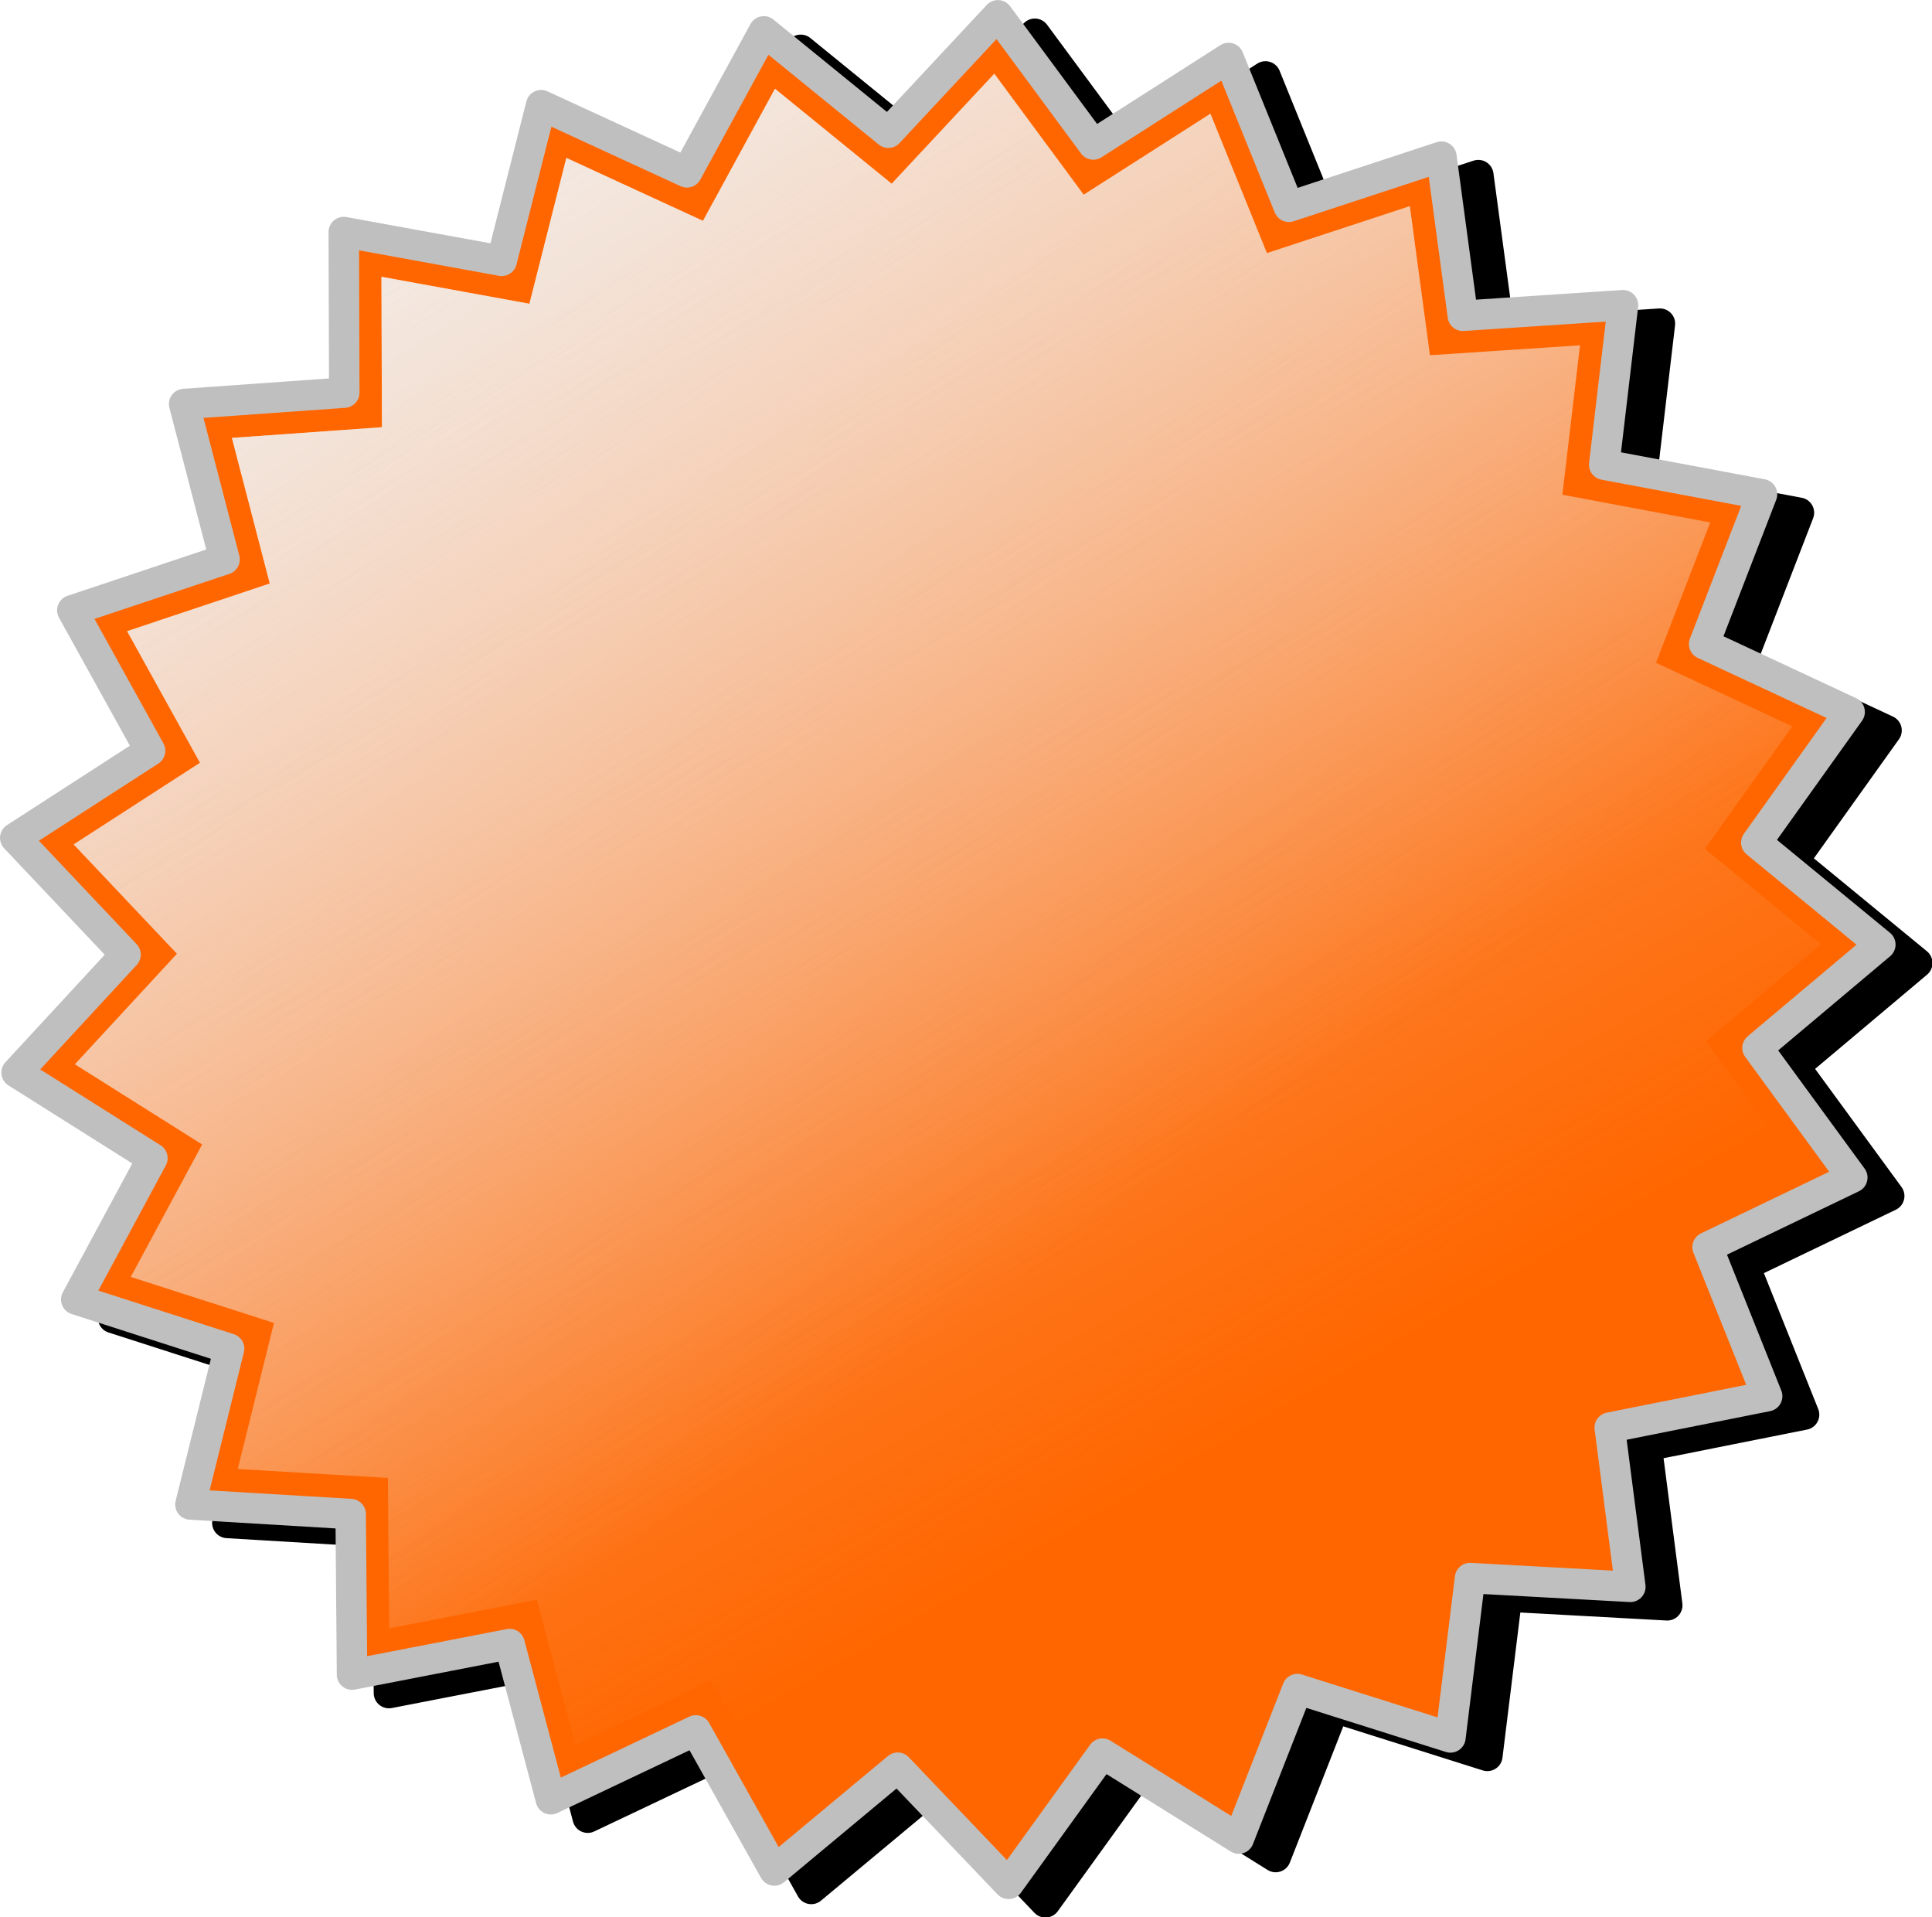 <?xml version="1.0" encoding="UTF-8" standalone="no"?> <!-- Created with Inkscape (http://www.inkscape.org/) --> <svg xmlns:dc="http://purl.org/dc/elements/1.1/" xmlns:inkscape="http://www.inkscape.org/namespaces/inkscape" xmlns:xlink="http://www.w3.org/1999/xlink" xmlns:sodipodi="http://sodipodi.sourceforge.net/DTD/sodipodi-0.dtd" xmlns:cc="http://web.resource.org/cc/" xmlns:rdf="http://www.w3.org/1999/02/22-rdf-syntax-ns#" xmlns="http://www.w3.org/2000/svg" xmlns:svg="http://www.w3.org/2000/svg" xmlns:ns1="http://sozi.baierouge.fr" id="svg2" sodipodi:modified="true" viewBox="0 0 634.43 629.36" sodipodi:docbase="E:\Graphic Design" inkscape:export-ydpi="90" inkscape:export-xdpi="90" inkscape:output_extension="org.inkscape.output.svg.inkscape" sodipodi:docname="basic_starburst.svg" inkscape:export-filename="E:\Graphic Design\ibadge_1.png" inkscape:version="0.45" sodipodi:version="0.32"><defs id="defs4"><linearGradient id="linearGradient5111" inkscape:collect="always"><stop id="stop5113" style="stop-color:#f2f2f2" offset="0"></stop><stop id="stop5115" style="stop-color:#f2f2f2;stop-opacity:0" offset="1"></stop></linearGradient><linearGradient id="linearGradient5117" y2="426.46" xlink:href="#linearGradient5111" gradientUnits="userSpaceOnUse" x2="305.98" y1="101.25" x1="84.941" inkscape:collect="always"></linearGradient><filter id="filter7107" inkscape:collect="always"><feGaussianBlur id="feGaussianBlur7109" stdDeviation="12.282" inkscape:collect="always"></feGaussianBlur></filter><linearGradient id="linearGradient7113" y2="496.73" xlink:href="#linearGradient5111" gradientUnits="userSpaceOnUse" x2="321.89" y1="-95.923" x1="-20.277" inkscape:collect="always"></linearGradient></defs><g id="layer1" inkscape:label="Layer 1" inkscape:groupmode="layer" transform="translate(-6.902 -11.4)"><path id="path6104" style="stroke-linejoin:round;filter:url(#filter7107);stroke:#000000;stroke-linecap:round;stroke-width:7.888;fill:#000000" sodipodi:type="star" d="m408.86 505.87l-5.08 41.26-39.64-12.52-15.18 38.71-35.29-21.99-24.33 33.71-28.7-30.07-31.95 26.61-20.33-36.27-37.56 17.82-10.67-40.18-40.81 7.92-0.35-41.57-41.498-2.48 10.009-40.35-39.583-12.72 19.731-36.6-35.177-22.16 28.212-30.54-28.559-30.22 34.92-22.56-20.148-36.37 39.435-13.17-10.471-40.24 41.469-2.95-0.13-41.57 40.9 7.45 10.21-40.3 37.76 17.39 19.91-36.5 32.25 26.24 28.37-30.4 24.71 33.44 35.03-22.39 15.62 38.53 39.5-12.98 5.55 41.2 41.48-2.74-4.87 41.29 40.87 7.66-14.99 38.78 37.68 17.58-24.17 33.83 32.12 26.4-31.81 26.76 24.55 33.56-37.48 18.01 15.43 38.6-40.77 8.13 5.34 41.23-41.51-2.27z" sodipodi:r1="212.08047" inkscape:flatsided="false" transform="matrix(1.268 0 0 1.268 -16.676 -105.9)" sodipodi:arg2="0.99958729" sodipodi:arg1="0.87392358" inkscape:randomized="0" sodipodi:cy="343.23511" sodipodi:cx="272.74118" inkscape:rounded="0" sodipodi:r2="242.37769" sodipodi:sides="25"></path><path id="path2182" style="stroke-linejoin:round;stroke:#bfbfbf;stroke-linecap:round;stroke-width:7.888;fill:#ff6600" sodipodi:type="star" sodipodi:sides="25" sodipodi:r1="212.08047" sodipodi:r2="242.37769" sodipodi:arg1="0.87392358" sodipodi:arg2="0.99958729" transform="matrix(1.268 0 0 1.268 -28.797 -111.96)" inkscape:randomized="0" sodipodi:cy="343.23511" sodipodi:cx="272.74118" inkscape:rounded="0" inkscape:flatsided="false" d="m408.86 505.87l-5.08 41.26-39.64-12.52-15.18 38.71-35.29-21.99-24.33 33.71-28.7-30.07-31.95 26.61-20.33-36.27-37.56 17.82-10.67-40.18-40.81 7.92-0.35-41.57-41.498-2.48 10.009-40.35-39.583-12.72 19.731-36.6-35.177-22.16 28.212-30.54-28.559-30.22 34.92-22.56-20.148-36.37 39.435-13.17-10.471-40.24 41.469-2.95-0.13-41.57 40.9 7.45 10.21-40.3 37.76 17.39 19.91-36.5 32.25 26.24 28.37-30.4 24.71 33.44 35.03-22.39 15.62 38.53 39.5-12.98 5.55 41.2 41.48-2.74-4.87 41.29 40.87 7.66-14.99 38.78 37.68 17.58-24.17 33.83 32.12 26.4-31.81 26.76 24.55 33.56-37.48 18.01 15.43 38.6-40.77 8.13 5.34 41.23-41.51-2.27z"></path><path id="path3171" style="fill:url(#linearGradient5117)" sodipodi:type="star" d="m408.86 505.87l-5.08 41.26-39.64-12.52-15.18 38.71-35.29-21.99-24.33 33.71-28.7-30.07-31.95 26.61-20.33-36.27-37.56 17.82-10.67-40.18-40.81 7.92-0.35-41.57-41.498-2.48 10.009-40.35-39.583-12.72 19.731-36.6-35.177-22.16 28.212-30.54-28.559-30.22 34.92-22.56-20.148-36.37 39.435-13.17-10.471-40.24 41.469-2.95-0.13-41.57 40.9 7.45 10.21-40.3 37.76 17.39 19.91-36.5 32.25 26.24 28.37-30.4 24.71 33.44 35.03-22.39 15.62 38.53 39.5-12.98 5.55 41.2 41.48-2.74-4.87 41.29 40.87 7.66-14.99 38.78 37.68 17.58-24.17 33.83 32.12 26.4-31.81 26.76 24.55 33.56-37.48 18.01 15.43 38.6-40.77 8.13 5.34 41.23-41.51-2.27z" sodipodi:r1="212.08047" inkscape:flatsided="false" transform="matrix(1.188 0 0 1.188 -7.049 -84.682)" sodipodi:arg2="0.99958729" sodipodi:arg1="0.87392358" inkscape:randomized="0" sodipodi:cy="343.23511" sodipodi:cx="272.74118" inkscape:rounded="0" sodipodi:r2="242.37769" sodipodi:sides="25"></path><path id="path6096" style="fill:url(#linearGradient7113)" sodipodi:type="star" sodipodi:sides="25" sodipodi:r1="212.08047" sodipodi:r2="242.37769" sodipodi:arg1="0.87392358" sodipodi:arg2="0.99958729" transform="matrix(1.188 0 0 1.188 -7.049 -84.682)" inkscape:randomized="0" sodipodi:cy="343.23511" sodipodi:cx="272.74118" inkscape:rounded="0" inkscape:flatsided="false" d="m408.86 505.87l-5.08 41.26-39.64-12.52-15.18 38.71-35.29-21.99-24.33 33.71-28.7-30.07-31.95 26.61-20.33-36.27-37.56 17.82-10.67-40.18-40.81 7.92-0.35-41.57-41.498-2.48 10.009-40.35-39.583-12.72 19.731-36.6-35.177-22.16 28.212-30.54-28.559-30.22 34.92-22.56-20.148-36.37 39.435-13.17-10.471-40.24 41.469-2.95-0.13-41.57 40.9 7.45 10.21-40.3 37.76 17.39 19.91-36.5 32.25 26.24 28.37-30.4 24.71 33.44 35.03-22.39 15.62 38.53 39.5-12.98 5.55 41.2 41.48-2.74-4.87 41.29 40.87 7.66-14.99 38.78 37.68 17.58-24.17 33.83 32.12 26.4-31.81 26.76 24.55 33.56-37.48 18.01 15.43 38.6-40.77 8.13 5.34 41.23-41.51-2.27z"></path></g></svg> 